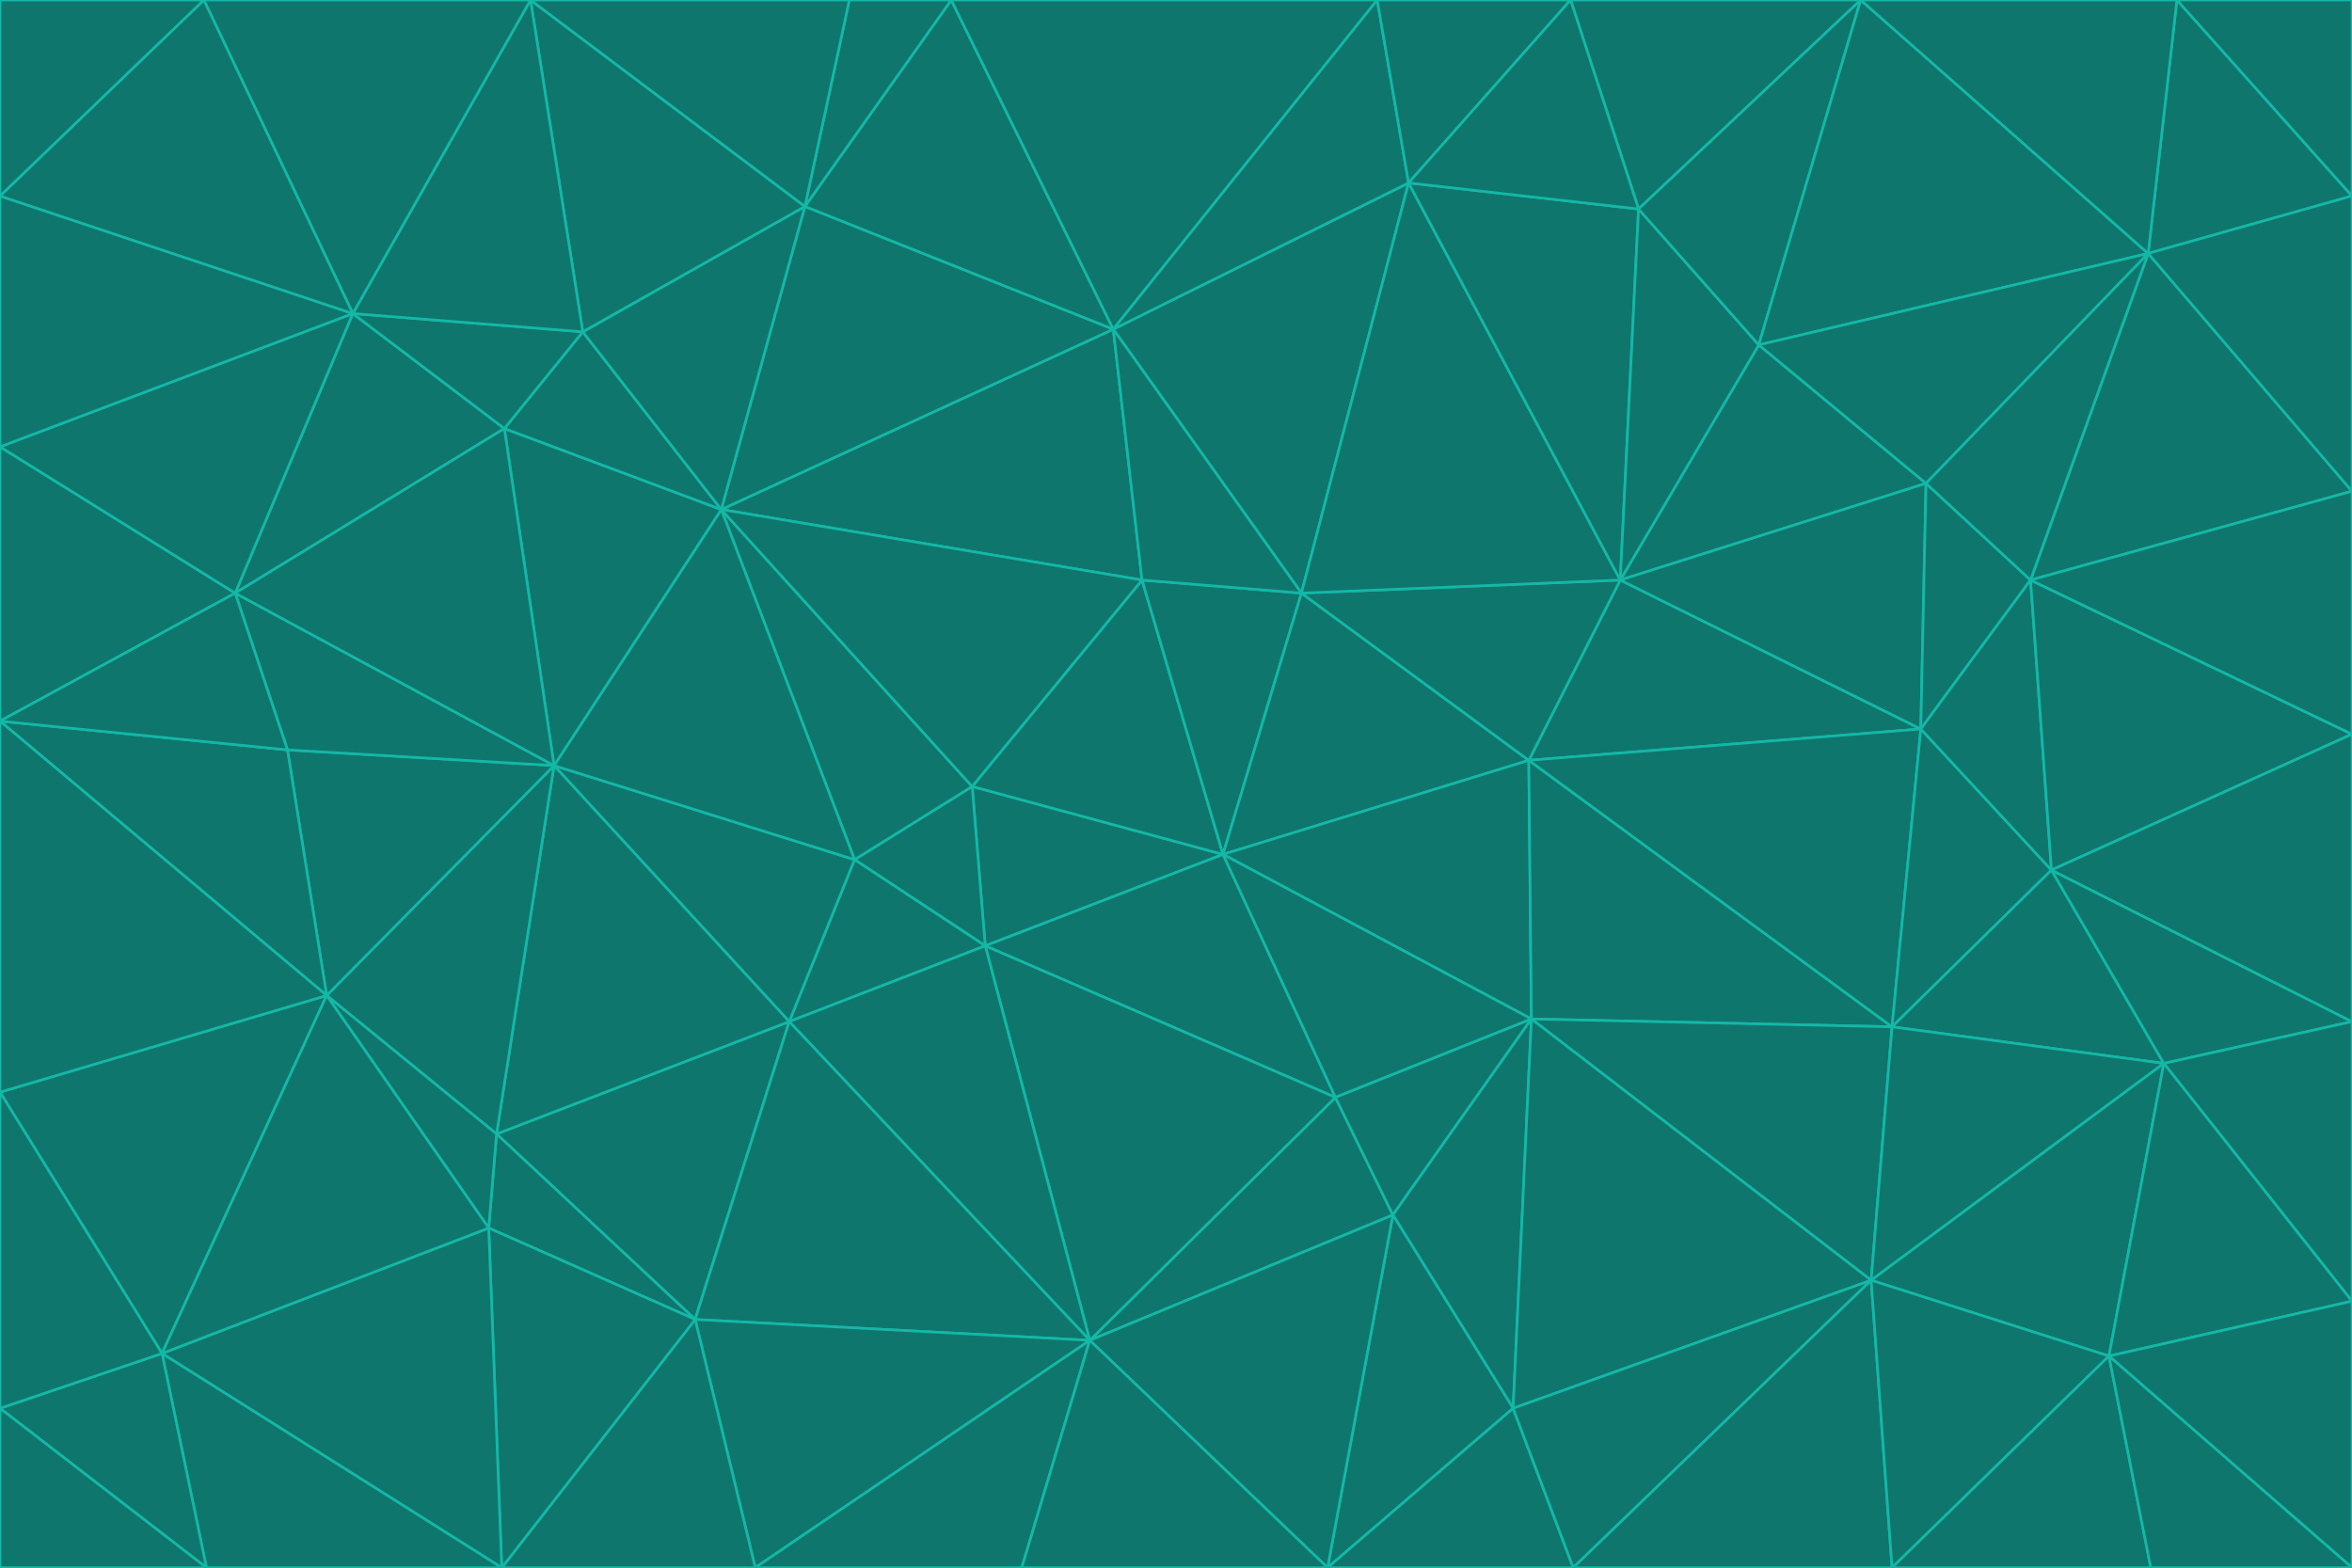 <svg id="visual" viewBox="0 0 900 600" width="900" height="600" xmlns="http://www.w3.org/2000/svg" xmlns:xlink="http://www.w3.org/1999/xlink" version="1.1"><g stroke-width="1" stroke-linejoin="bevel"><path d="M468 327L372 301L377 362Z" fill="#0f766e" stroke="#14b8a6"></path><path d="M372 301L327 329L377 362Z" fill="#0f766e" stroke="#14b8a6"></path><path d="M468 327L437 222L372 301Z" fill="#0f766e" stroke="#14b8a6"></path><path d="M372 301L276 195L327 329Z" fill="#0f766e" stroke="#14b8a6"></path><path d="M468 327L498 227L437 222Z" fill="#0f766e" stroke="#14b8a6"></path><path d="M327 329L302 391L377 362Z" fill="#0f766e" stroke="#14b8a6"></path><path d="M377 362L511 420L468 327Z" fill="#0f766e" stroke="#14b8a6"></path><path d="M533 465L511 420L417 513Z" fill="#0f766e" stroke="#14b8a6"></path><path d="M468 327L585 291L498 227Z" fill="#0f766e" stroke="#14b8a6"></path><path d="M586 390L585 291L468 327Z" fill="#0f766e" stroke="#14b8a6"></path><path d="M417 513L511 420L377 362Z" fill="#0f766e" stroke="#14b8a6"></path><path d="M511 420L586 390L468 327Z" fill="#0f766e" stroke="#14b8a6"></path><path d="M533 465L586 390L511 420Z" fill="#0f766e" stroke="#14b8a6"></path><path d="M302 391L417 513L377 362Z" fill="#0f766e" stroke="#14b8a6"></path><path d="M426 126L276 195L437 222Z" fill="#0f766e" stroke="#14b8a6"></path><path d="M437 222L276 195L372 301Z" fill="#0f766e" stroke="#14b8a6"></path><path d="M327 329L212 293L302 391Z" fill="#0f766e" stroke="#14b8a6"></path><path d="M539 70L426 126L498 227Z" fill="#0f766e" stroke="#14b8a6"></path><path d="M498 227L426 126L437 222Z" fill="#0f766e" stroke="#14b8a6"></path><path d="M276 195L212 293L327 329Z" fill="#0f766e" stroke="#14b8a6"></path><path d="M735 279L620 222L585 291Z" fill="#0f766e" stroke="#14b8a6"></path><path d="M585 291L620 222L498 227Z" fill="#0f766e" stroke="#14b8a6"></path><path d="M190 434L266 505L302 391Z" fill="#0f766e" stroke="#14b8a6"></path><path d="M302 391L266 505L417 513Z" fill="#0f766e" stroke="#14b8a6"></path><path d="M212 293L190 434L302 391Z" fill="#0f766e" stroke="#14b8a6"></path><path d="M533 465L579 539L586 390Z" fill="#0f766e" stroke="#14b8a6"></path><path d="M586 390L724 393L585 291Z" fill="#0f766e" stroke="#14b8a6"></path><path d="M508 600L579 539L533 465Z" fill="#0f766e" stroke="#14b8a6"></path><path d="M508 600L533 465L417 513Z" fill="#0f766e" stroke="#14b8a6"></path><path d="M190 434L187 470L266 505Z" fill="#0f766e" stroke="#14b8a6"></path><path d="M426 126L308 79L276 195Z" fill="#0f766e" stroke="#14b8a6"></path><path d="M276 195L193 164L212 293Z" fill="#0f766e" stroke="#14b8a6"></path><path d="M289 600L417 513L266 505Z" fill="#0f766e" stroke="#14b8a6"></path><path d="M289 600L391 600L417 513Z" fill="#0f766e" stroke="#14b8a6"></path><path d="M223 127L193 164L276 195Z" fill="#0f766e" stroke="#14b8a6"></path><path d="M212 293L125 381L190 434Z" fill="#0f766e" stroke="#14b8a6"></path><path d="M190 434L125 381L187 470Z" fill="#0f766e" stroke="#14b8a6"></path><path d="M308 79L223 127L276 195Z" fill="#0f766e" stroke="#14b8a6"></path><path d="M620 222L539 70L498 227Z" fill="#0f766e" stroke="#14b8a6"></path><path d="M426 126L364 0L308 79Z" fill="#0f766e" stroke="#14b8a6"></path><path d="M391 600L508 600L417 513Z" fill="#0f766e" stroke="#14b8a6"></path><path d="M110 287L125 381L212 293Z" fill="#0f766e" stroke="#14b8a6"></path><path d="M192 600L289 600L266 505Z" fill="#0f766e" stroke="#14b8a6"></path><path d="M90 227L110 287L212 293Z" fill="#0f766e" stroke="#14b8a6"></path><path d="M716 490L724 393L586 390Z" fill="#0f766e" stroke="#14b8a6"></path><path d="M620 222L627 80L539 70Z" fill="#0f766e" stroke="#14b8a6"></path><path d="M724 393L735 279L585 291Z" fill="#0f766e" stroke="#14b8a6"></path><path d="M737 185L673 132L620 222Z" fill="#0f766e" stroke="#14b8a6"></path><path d="M673 132L627 80L620 222Z" fill="#0f766e" stroke="#14b8a6"></path><path d="M508 600L602 600L579 539Z" fill="#0f766e" stroke="#14b8a6"></path><path d="M579 539L716 490L586 390Z" fill="#0f766e" stroke="#14b8a6"></path><path d="M527 0L364 0L426 126Z" fill="#0f766e" stroke="#14b8a6"></path><path d="M308 79L203 0L223 127Z" fill="#0f766e" stroke="#14b8a6"></path><path d="M527 0L426 126L539 70Z" fill="#0f766e" stroke="#14b8a6"></path><path d="M364 0L325 0L308 79Z" fill="#0f766e" stroke="#14b8a6"></path><path d="M135 120L90 227L193 164Z" fill="#0f766e" stroke="#14b8a6"></path><path d="M602 600L716 490L579 539Z" fill="#0f766e" stroke="#14b8a6"></path><path d="M724 393L785 333L735 279Z" fill="#0f766e" stroke="#14b8a6"></path><path d="M135 120L193 164L223 127Z" fill="#0f766e" stroke="#14b8a6"></path><path d="M193 164L90 227L212 293Z" fill="#0f766e" stroke="#14b8a6"></path><path d="M0 418L62 518L125 381Z" fill="#0f766e" stroke="#14b8a6"></path><path d="M601 0L527 0L539 70Z" fill="#0f766e" stroke="#14b8a6"></path><path d="M203 0L135 120L223 127Z" fill="#0f766e" stroke="#14b8a6"></path><path d="M712 0L601 0L627 80Z" fill="#0f766e" stroke="#14b8a6"></path><path d="M735 279L737 185L620 222Z" fill="#0f766e" stroke="#14b8a6"></path><path d="M187 470L192 600L266 505Z" fill="#0f766e" stroke="#14b8a6"></path><path d="M62 518L192 600L187 470Z" fill="#0f766e" stroke="#14b8a6"></path><path d="M828 407L785 333L724 393Z" fill="#0f766e" stroke="#14b8a6"></path><path d="M735 279L777 222L737 185Z" fill="#0f766e" stroke="#14b8a6"></path><path d="M785 333L777 222L735 279Z" fill="#0f766e" stroke="#14b8a6"></path><path d="M712 0L627 80L673 132Z" fill="#0f766e" stroke="#14b8a6"></path><path d="M712 0L673 132L822 97Z" fill="#0f766e" stroke="#14b8a6"></path><path d="M627 80L601 0L539 70Z" fill="#0f766e" stroke="#14b8a6"></path><path d="M325 0L203 0L308 79Z" fill="#0f766e" stroke="#14b8a6"></path><path d="M0 276L125 381L110 287Z" fill="#0f766e" stroke="#14b8a6"></path><path d="M125 381L62 518L187 470Z" fill="#0f766e" stroke="#14b8a6"></path><path d="M602 600L724 600L716 490Z" fill="#0f766e" stroke="#14b8a6"></path><path d="M716 490L828 407L724 393Z" fill="#0f766e" stroke="#14b8a6"></path><path d="M807 519L828 407L716 490Z" fill="#0f766e" stroke="#14b8a6"></path><path d="M785 333L900 281L777 222Z" fill="#0f766e" stroke="#14b8a6"></path><path d="M0 171L0 276L90 227Z" fill="#0f766e" stroke="#14b8a6"></path><path d="M90 227L0 276L110 287Z" fill="#0f766e" stroke="#14b8a6"></path><path d="M0 171L90 227L135 120Z" fill="#0f766e" stroke="#14b8a6"></path><path d="M0 276L0 418L125 381Z" fill="#0f766e" stroke="#14b8a6"></path><path d="M62 518L79 600L192 600Z" fill="#0f766e" stroke="#14b8a6"></path><path d="M0 539L79 600L62 518Z" fill="#0f766e" stroke="#14b8a6"></path><path d="M724 600L807 519L716 490Z" fill="#0f766e" stroke="#14b8a6"></path><path d="M822 97L673 132L737 185Z" fill="#0f766e" stroke="#14b8a6"></path><path d="M0 75L0 171L135 120Z" fill="#0f766e" stroke="#14b8a6"></path><path d="M0 418L0 539L62 518Z" fill="#0f766e" stroke="#14b8a6"></path><path d="M900 188L822 97L777 222Z" fill="#0f766e" stroke="#14b8a6"></path><path d="M777 222L822 97L737 185Z" fill="#0f766e" stroke="#14b8a6"></path><path d="M203 0L78 0L135 120Z" fill="#0f766e" stroke="#14b8a6"></path><path d="M900 391L785 333L828 407Z" fill="#0f766e" stroke="#14b8a6"></path><path d="M900 391L900 281L785 333Z" fill="#0f766e" stroke="#14b8a6"></path><path d="M78 0L0 75L135 120Z" fill="#0f766e" stroke="#14b8a6"></path><path d="M900 498L900 391L828 407Z" fill="#0f766e" stroke="#14b8a6"></path><path d="M724 600L823 600L807 519Z" fill="#0f766e" stroke="#14b8a6"></path><path d="M807 519L900 498L828 407Z" fill="#0f766e" stroke="#14b8a6"></path><path d="M0 539L0 600L79 600Z" fill="#0f766e" stroke="#14b8a6"></path><path d="M900 281L900 188L777 222Z" fill="#0f766e" stroke="#14b8a6"></path><path d="M900 600L900 498L807 519Z" fill="#0f766e" stroke="#14b8a6"></path><path d="M78 0L0 0L0 75Z" fill="#0f766e" stroke="#14b8a6"></path><path d="M900 75L833 0L822 97Z" fill="#0f766e" stroke="#14b8a6"></path><path d="M822 97L833 0L712 0Z" fill="#0f766e" stroke="#14b8a6"></path><path d="M900 188L900 75L822 97Z" fill="#0f766e" stroke="#14b8a6"></path><path d="M823 600L900 600L807 519Z" fill="#0f766e" stroke="#14b8a6"></path><path d="M900 75L900 0L833 0Z" fill="#0f766e" stroke="#14b8a6"></path></g></svg>